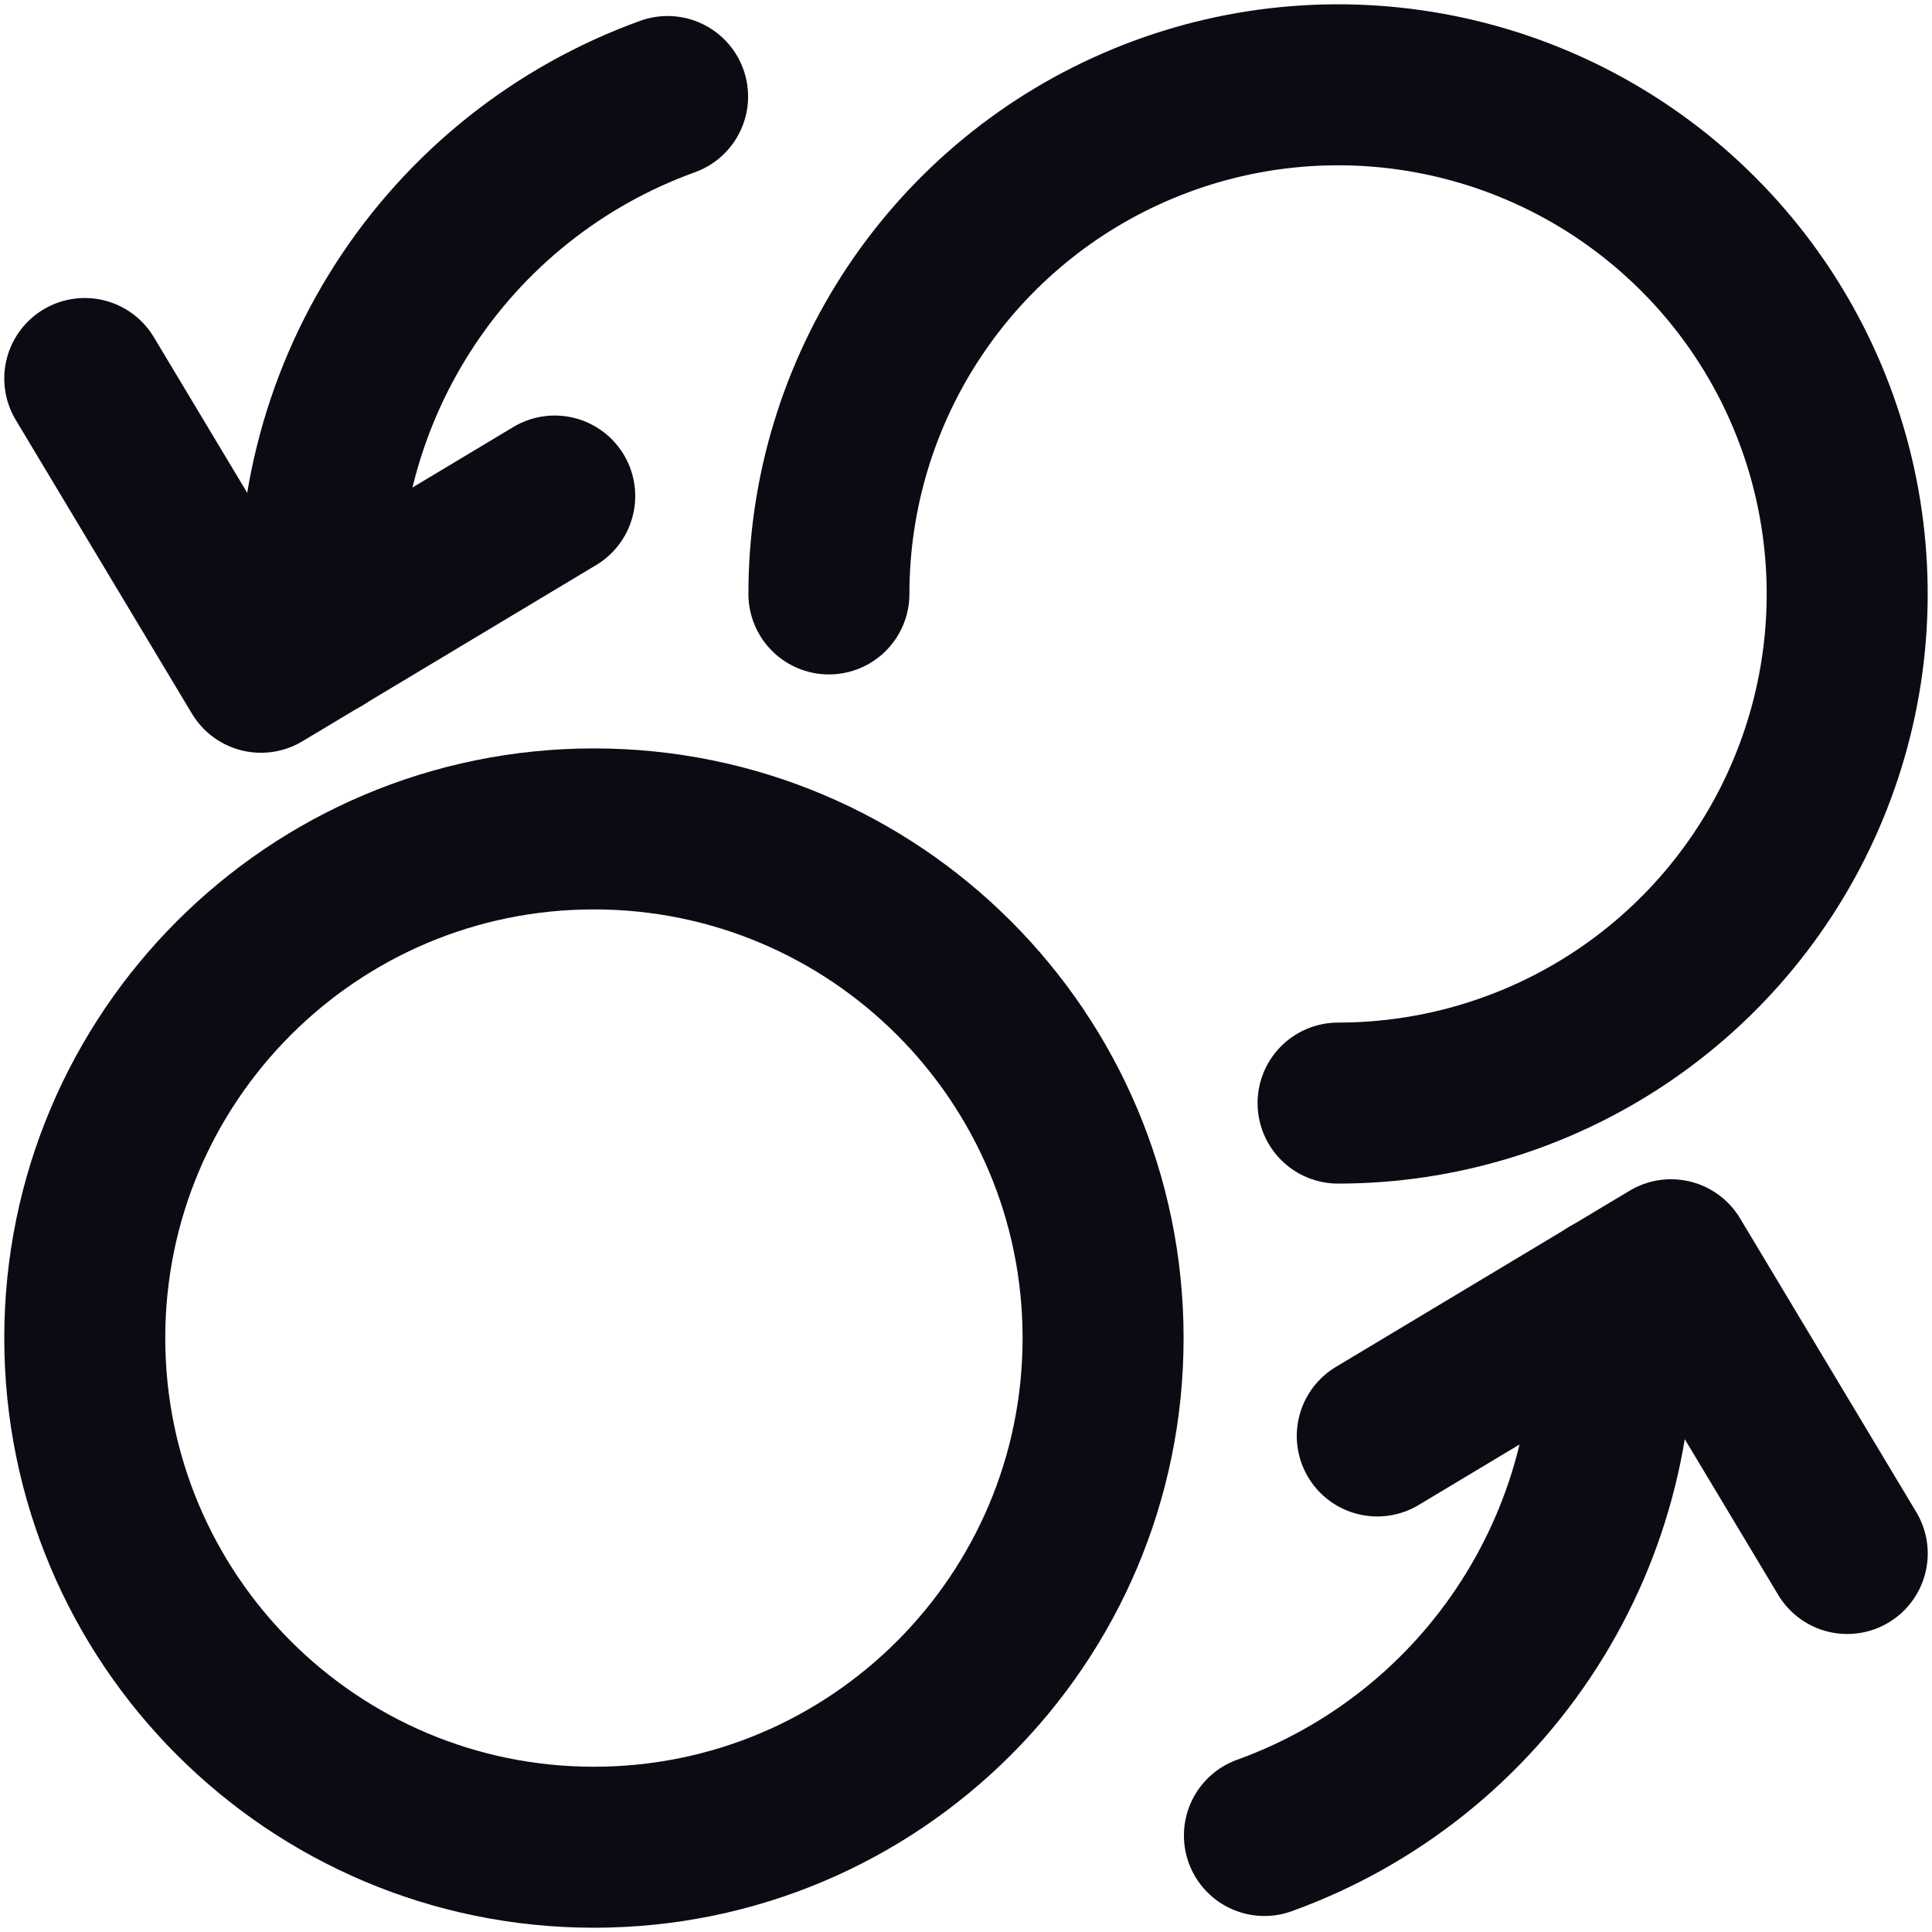 <svg viewBox="0 0 24 24" fill="none" xmlns="http://www.w3.org/2000/svg">
  <path d="M16.622 13.703C17.873 13.703 19.096 13.332 20.136 12.637C21.176 11.942 21.987 10.954 22.465 9.798C22.944 8.643 23.069 7.371 22.825 6.144C22.581 4.917 21.979 3.79 21.094 2.906C20.21 2.021 19.083 1.419 17.856 1.175C16.629 0.931 15.357 1.056 14.202 1.535C13.046 2.013 12.058 2.824 11.363 3.864C10.668 4.904 10.297 6.127 10.297 7.378" stroke="#0B0B14" stroke-width="2" stroke-linecap="round" stroke-linejoin="round" class="stroke"/>
  <path d="M7.378 22.947C10.871 22.947 13.703 20.115 13.703 16.622C13.703 13.129 10.871 10.297 7.378 10.297C3.885 10.297 1.053 13.129 1.053 16.622C1.053 20.115 3.885 22.947 7.378 22.947Z" stroke="#0B0B14" stroke-width="2" stroke-linecap="round" stroke-linejoin="round" class="stroke"/>
  <path d="M1.053 4.702L3.242 8.351L6.891 6.162" stroke="#0B0B14" stroke-width="2" stroke-linecap="round" stroke-linejoin="round" class="stroke"/>
  <path d="M8.293 1.199C6.938 1.688 5.783 2.61 5.006 3.822C4.228 5.034 3.872 6.469 3.992 7.903" stroke="#0B0B14" stroke-width="2" stroke-linecap="round" stroke-linejoin="round" class="stroke"/>
  <path d="M22.947 19.298L20.758 15.649L17.109 17.838" stroke="#0B0B14" stroke-width="2" stroke-linecap="round" stroke-linejoin="round" class="stroke"/>
  <path d="M15.707 22.801C17.062 22.312 18.217 21.39 18.994 20.178C19.772 18.966 20.128 17.532 20.008 16.097" stroke="#0B0B14" stroke-width="2" stroke-linecap="round" stroke-linejoin="round" class="stroke"/>
</svg>
